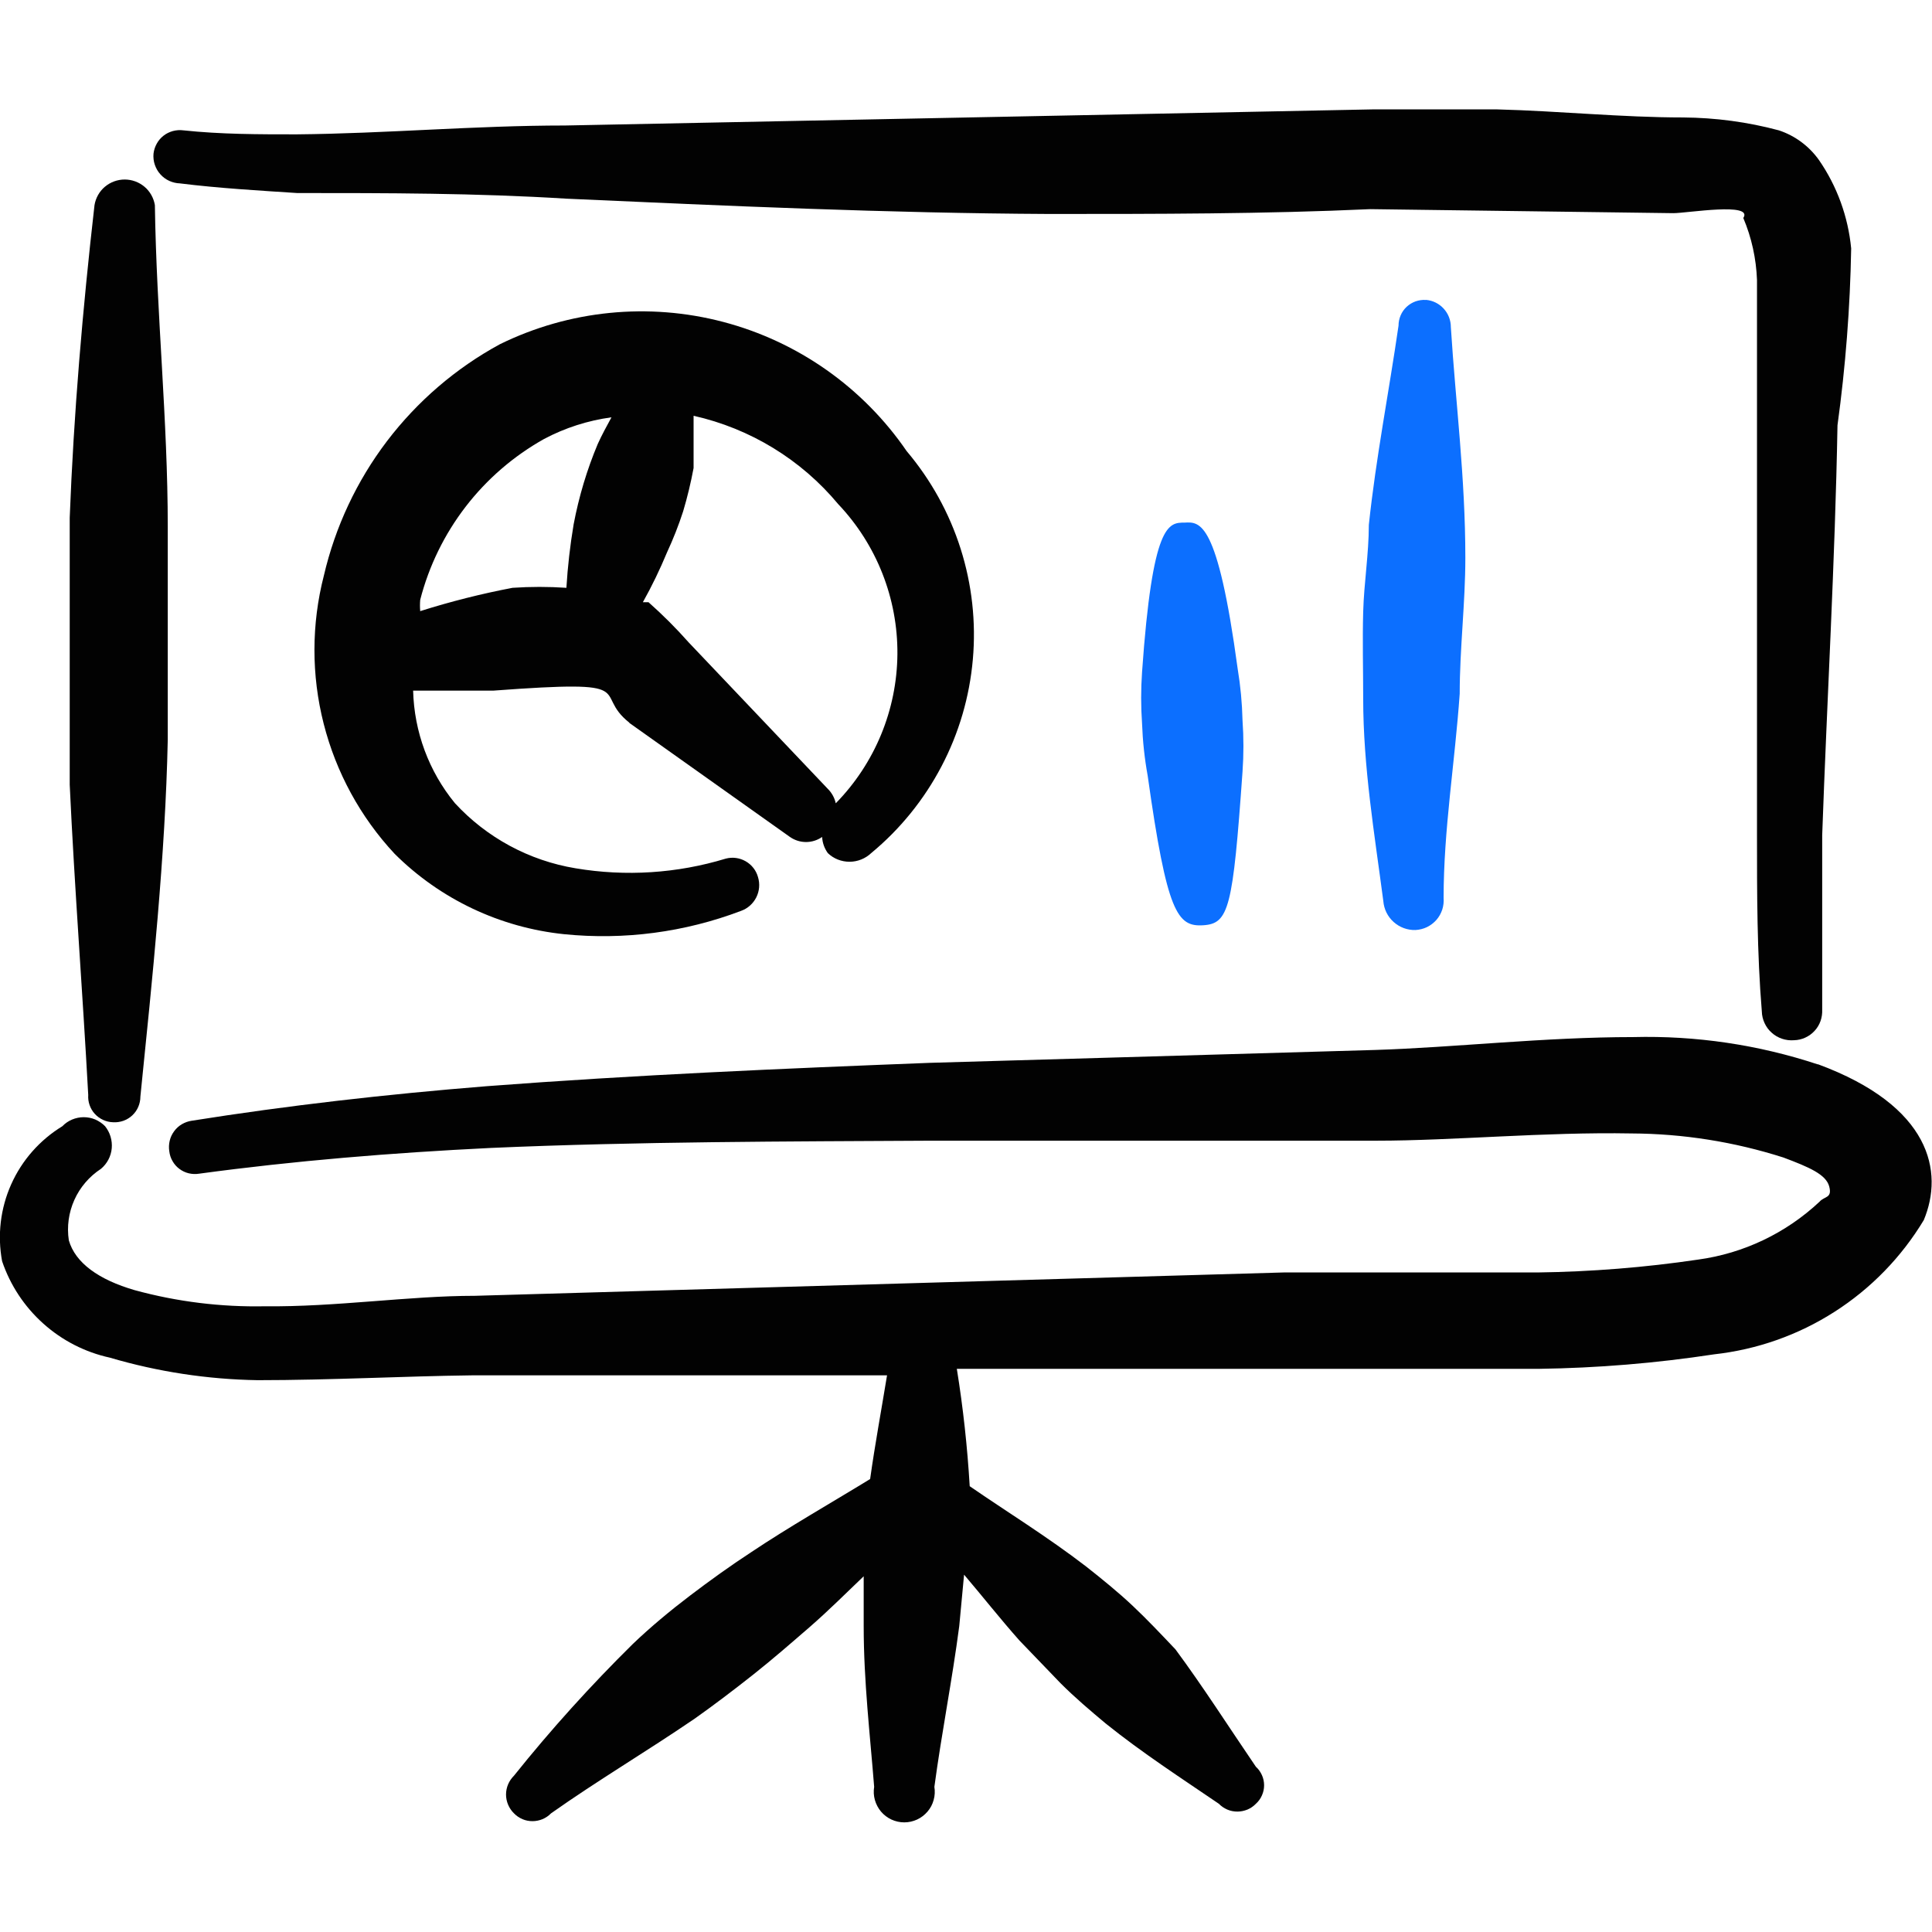 <svg xmlns="http://www.w3.org/2000/svg" fill="none" viewBox="0 0 24 24" id="Performance-Presentation-Graph--Streamline-Freehand">
  <desc>
    Performance Presentation Graph Streamline Icon: https://streamlinehq.com
  </desc>
  <path fill="#020202" fill-rule="evenodd" d="M22.584 13.223c-0.74 -0.245 -1.517 -0.36 -2.297 -0.34 -1.098 0 -2.237 0.13 -3.205 0.16l-5.532 0.16c-1.807 0.07 -3.665 0.15 -5.502 0.29 -1.248 0.1 -2.476 0.24 -3.665 0.429 -0.043 0.006 -0.085 0.021 -0.123 0.043 -0.038 0.022 -0.071 0.052 -0.097 0.088 -0.026 0.035 -0.045 0.075 -0.055 0.118s-0.012 0.087 -0.005 0.13c0.005 0.043 0.018 0.085 0.04 0.122 0.021 0.038 0.05 0.071 0.085 0.097 0.035 0.026 0.074 0.045 0.116 0.055 0.042 0.01 0.086 0.012 0.129 0.005 1.178 -0.16 2.397 -0.26 3.625 -0.32 1.827 -0.08 3.685 -0.08 5.472 -0.09h5.532c0.949 0 2.087 -0.11 3.165 -0.09 0.641 0.003 1.277 0.104 1.887 0.299 0.32 0.12 0.529 0.21 0.569 0.359 0.04 0.15 -0.06 0.12 -0.12 0.19 -0.416 0.39 -0.943 0.642 -1.508 0.719 -0.661 0.098 -1.329 0.151 -1.997 0.16h-3.155l-10.045 0.29c-0.819 0 -1.727 0.14 -2.606 0.13 -0.546 0.011 -1.091 -0.056 -1.618 -0.2 -0.449 -0.13 -0.739 -0.34 -0.819 -0.619 -0.026 -0.171 -0.002 -0.345 0.069 -0.503 0.071 -0.158 0.186 -0.291 0.331 -0.386 0.076 -0.064 0.124 -0.155 0.133 -0.254 0.009 -0.099 -0.021 -0.198 -0.083 -0.275 -0.034 -0.035 -0.076 -0.063 -0.121 -0.083 -0.045 -0.019 -0.094 -0.029 -0.144 -0.029 -0.049 0 -0.098 0.01 -0.144 0.029 -0.045 0.019 -0.087 0.047 -0.121 0.083 -0.28 0.171 -0.502 0.422 -0.636 0.722 -0.134 0.3 -0.173 0.633 -0.113 0.955 0.101 0.298 0.277 0.565 0.512 0.775 0.234 0.21 0.519 0.356 0.826 0.423 0.597 0.176 1.215 0.27 1.837 0.28 0.899 0 1.827 -0.05 2.656 -0.06h5.162c-0.07 0.429 -0.15 0.859 -0.21 1.288 -0.489 0.3 -0.999 0.589 -1.478 0.909 -0.26 0.17 -0.509 0.349 -0.759 0.539 -0.25 0.19 -0.489 0.389 -0.709 0.599 -0.524 0.517 -1.018 1.063 -1.478 1.638 -0.031 0.031 -0.056 0.067 -0.073 0.107 -0.017 0.04 -0.026 0.084 -0.026 0.127s0.009 0.087 0.026 0.127 0.042 0.077 0.073 0.107c0.03 0.031 0.065 0.055 0.105 0.072 0.039 0.017 0.082 0.025 0.125 0.025 0.043 0 0.085 -0.009 0.125 -0.025 0.039 -0.017 0.075 -0.041 0.105 -0.072 0.579 -0.409 1.188 -0.769 1.787 -1.178 0.24 -0.17 0.489 -0.359 0.729 -0.549 0.24 -0.19 0.469 -0.39 0.699 -0.589 0.23 -0.2 0.449 -0.419 0.669 -0.629v0.619c0 0.689 0.08 1.358 0.13 1.997 -0.009 0.054 -0.006 0.11 0.009 0.163 0.015 0.053 0.041 0.102 0.076 0.144 0.036 0.042 0.08 0.076 0.13 0.099 0.05 0.023 0.104 0.035 0.159 0.035 0.055 0 0.109 -0.012 0.159 -0.035 0.05 -0.023 0.094 -0.057 0.13 -0.099 0.036 -0.042 0.062 -0.091 0.076 -0.144 0.015 -0.053 0.018 -0.109 0.009 -0.163 0.09 -0.669 0.22 -1.318 0.309 -1.997l0.06 -0.639c0.23 0.27 0.449 0.549 0.689 0.819l0.509 0.529c0.18 0.18 0.369 0.34 0.559 0.499 0.459 0.369 0.939 0.679 1.408 0.999 0.03 0.031 0.066 0.055 0.105 0.072 0.039 0.017 0.082 0.025 0.125 0.025 0.043 0 0.085 -0.009 0.125 -0.025 0.04 -0.017 0.075 -0.041 0.105 -0.072 0.032 -0.029 0.058 -0.064 0.075 -0.104 0.018 -0.04 0.027 -0.082 0.027 -0.126 0 -0.043 -0.009 -0.086 -0.027 -0.126 -0.018 -0.04 -0.043 -0.075 -0.075 -0.104 -0.34 -0.499 -0.659 -0.999 -0.999 -1.458 -0.18 -0.19 -0.349 -0.369 -0.529 -0.539 -0.18 -0.17 -0.39 -0.34 -0.579 -0.489 -0.479 -0.369 -0.999 -0.689 -1.448 -0.999 -0.029 -0.488 -0.082 -0.975 -0.16 -1.458h7.229c0.729 -0.01 1.456 -0.07 2.177 -0.18 0.533 -0.059 1.046 -0.239 1.498 -0.529 0.452 -0.289 0.831 -0.679 1.108 -1.139 0.25 -0.599 0.09 -1.418 -1.318 -1.937Z" clip-rule="evenodd" stroke-width="1"></path>
  <path fill="#020202" fill-rule="evenodd" d="m7.816 8.979 1.997 1.418c0.059 0.041 0.128 0.063 0.2 0.063 0.071 0 0.141 -0.022 0.2 -0.063 0.003 0.072 0.028 0.141 0.07 0.2 0.072 0.07 0.169 0.108 0.27 0.108s0.197 -0.039 0.27 -0.108c0.359 -0.297 0.655 -0.663 0.872 -1.076 0.217 -0.413 0.349 -0.864 0.39 -1.329 0.041 -0.464 -0.011 -0.932 -0.152 -1.376 -0.141 -0.444 -0.369 -0.856 -0.67 -1.212 -0.542 -0.791 -1.351 -1.361 -2.279 -1.605 -0.928 -0.244 -1.912 -0.146 -2.774 0.277 -0.547 0.297 -1.025 0.708 -1.402 1.203 -0.377 0.496 -0.644 1.066 -0.785 1.672 -0.155 0.603 -0.156 1.236 -0.002 1.84 0.154 0.604 0.456 1.159 0.881 1.615 0.567 0.565 1.311 0.917 2.107 0.999 0.745 0.075 1.497 -0.024 2.197 -0.29 0.082 -0.029 0.15 -0.09 0.189 -0.168 0.039 -0.078 0.047 -0.168 0.021 -0.252 -0.023 -0.083 -0.078 -0.153 -0.153 -0.196 -0.075 -0.043 -0.163 -0.055 -0.247 -0.033 -0.605 0.184 -1.244 0.225 -1.867 0.12 -0.575 -0.095 -1.103 -0.38 -1.498 -0.809 -0.324 -0.395 -0.506 -0.887 -0.519 -1.398h0.999c1.887 -0.14 1.208 0.02 1.688 0.399Zm2.566 0.999c-0.015 -0.068 -0.05 -0.131 -0.1 -0.18L8.555 7.98c-0.156 -0.176 -0.323 -0.343 -0.499 -0.499l-0.07 0c0.112 -0.2 0.212 -0.407 0.3 -0.619 0.077 -0.166 0.144 -0.336 0.2 -0.509 0.053 -0.177 0.096 -0.357 0.13 -0.539v-0.649c0.704 0.158 1.336 0.544 1.797 1.098 0.477 0.503 0.74 1.171 0.735 1.863 -0.006 0.693 -0.28 1.356 -0.764 1.851ZM5.22 7.591c-0.004 -0.047 -0.004 -0.093 0 -0.14 0.108 -0.42 0.3 -0.813 0.564 -1.156 0.264 -0.343 0.595 -0.629 0.973 -0.841 0.261 -0.139 0.545 -0.23 0.839 -0.27 -0.06 0.11 -0.12 0.22 -0.17 0.33 -0.135 0.321 -0.235 0.656 -0.3 0.999 -0.044 0.261 -0.074 0.524 -0.09 0.789 -0.223 -0.015 -0.446 -0.015 -0.669 0 -0.388 0.074 -0.772 0.171 -1.148 0.29Z" clip-rule="evenodd" stroke-width="1"></path>
  <path fill="#0c6fff" fill-rule="evenodd" d="M14.716 6.492c-0.2 0 -0.399 0 -0.529 1.857 -0.015 0.213 -0.015 0.426 0 0.639 0.008 0.218 0.031 0.435 0.07 0.649 0.24 1.707 0.369 1.877 0.689 1.857 0.32 -0.02 0.369 -0.21 0.489 -1.907 0.015 -0.213 0.015 -0.426 0 -0.639 -0.005 -0.214 -0.025 -0.428 -0.06 -0.639 -0.25 -1.847 -0.469 -1.827 -0.659 -1.817Z" clip-rule="evenodd" stroke-width="1"></path>
  <path fill="#0c6fff" fill-rule="evenodd" d="M17.712 3.726c-0.044 -0.003 -0.087 0.004 -0.128 0.018 -0.041 0.015 -0.079 0.038 -0.111 0.068 -0.032 0.03 -0.057 0.066 -0.074 0.106 -0.017 0.04 -0.026 0.083 -0.026 0.127 -0.12 0.829 -0.28 1.638 -0.369 2.476 0 0.359 -0.06 0.719 -0.07 1.078 -0.01 0.359 0 0.719 0 1.078 0 0.849 0.14 1.678 0.25 2.516 0.008 0.1 0.053 0.193 0.128 0.26 0.074 0.067 0.172 0.103 0.272 0.1 0.05 -0.003 0.098 -0.015 0.142 -0.036 0.045 -0.022 0.084 -0.052 0.117 -0.089 0.033 -0.037 0.057 -0.081 0.073 -0.128 0.015 -0.047 0.021 -0.097 0.017 -0.146 0 -0.849 0.14 -1.678 0.2 -2.536 0 -0.559 0.07 -1.128 0.07 -1.688 0 -0.999 -0.12 -1.917 -0.18 -2.866 0 -0.085 -0.031 -0.167 -0.089 -0.23 -0.057 -0.063 -0.136 -0.102 -0.221 -0.109Z" clip-rule="evenodd" stroke-width="1"></path>
  <path fill="#020202" fill-rule="evenodd" d="M1.096 13.602c-0.003 0.043 0.003 0.086 0.017 0.126 0.014 0.04 0.036 0.078 0.065 0.109 0.029 0.032 0.064 0.057 0.103 0.075 0.039 0.018 0.081 0.028 0.124 0.029 0.044 0.003 0.087 -0.004 0.128 -0.018 0.041 -0.015 0.079 -0.038 0.111 -0.068 0.032 -0.03 0.057 -0.066 0.074 -0.106 0.017 -0.04 0.026 -0.083 0.026 -0.127 0.15 -1.478 0.31 -2.996 0.34 -4.434V6.542c0 -1.328 -0.14 -2.636 -0.16 -3.994 -0.015 -0.089 -0.06 -0.17 -0.129 -0.228 -0.069 -0.058 -0.156 -0.09 -0.246 -0.09s-0.177 0.032 -0.246 0.09c-0.069 0.058 -0.114 0.139 -0.129 0.228C1.026 3.846 0.916 5.134 0.866 6.432v3.315c0.06 1.288 0.16 2.566 0.23 3.854Z" clip-rule="evenodd" stroke-width="1"></path>
  <path fill="#020202" fill-rule="evenodd" d="M2.234 2.278c0.479 0.06 0.999 0.09 1.458 0.12 1.108 0 2.217 0 3.345 0.07 1.997 0.09 3.994 0.18 5.991 0.19 1.348 0 2.686 0 3.994 -0.06l3.765 0.05c0.17 0 0.999 -0.14 0.869 0.06 0.103 0.244 0.16 0.504 0.17 0.769v6.89c0 0.739 0 1.468 0.06 2.197 0.001 0.05 0.013 0.1 0.034 0.145 0.021 0.046 0.051 0.087 0.089 0.12 0.037 0.034 0.081 0.059 0.129 0.075 0.048 0.016 0.098 0.022 0.148 0.018 0.048 -0.001 0.095 -0.012 0.139 -0.032 0.044 -0.02 0.083 -0.048 0.116 -0.084 0.033 -0.035 0.058 -0.077 0.074 -0.122 0.016 -0.045 0.023 -0.093 0.021 -0.141v-2.167c0.06 -1.697 0.16 -3.405 0.19 -5.093 0.1 -0.728 0.157 -1.462 0.17 -2.197 -0.038 -0.394 -0.175 -0.772 -0.4 -1.098 -0.123 -0.173 -0.298 -0.303 -0.499 -0.369 -0.388 -0.104 -0.787 -0.157 -1.188 -0.16 -0.759 0 -1.538 -0.08 -2.307 -0.1h-1.558l-10.025 0.2c-1.118 0 -2.227 0.1 -3.335 0.11 -0.469 0 -0.939 0 -1.408 -0.05 -0.043 -0.006 -0.087 -0.002 -0.129 0.009 -0.042 0.012 -0.082 0.031 -0.116 0.058 -0.034 0.027 -0.063 0.06 -0.084 0.099 -0.021 0.038 -0.035 0.08 -0.04 0.124 -0.004 0.046 0.001 0.093 0.016 0.137 0.015 0.044 0.038 0.085 0.069 0.119 0.031 0.035 0.069 0.063 0.111 0.082s0.088 0.03 0.134 0.031Z" clip-rule="evenodd" stroke-width="1"></path>
</svg>